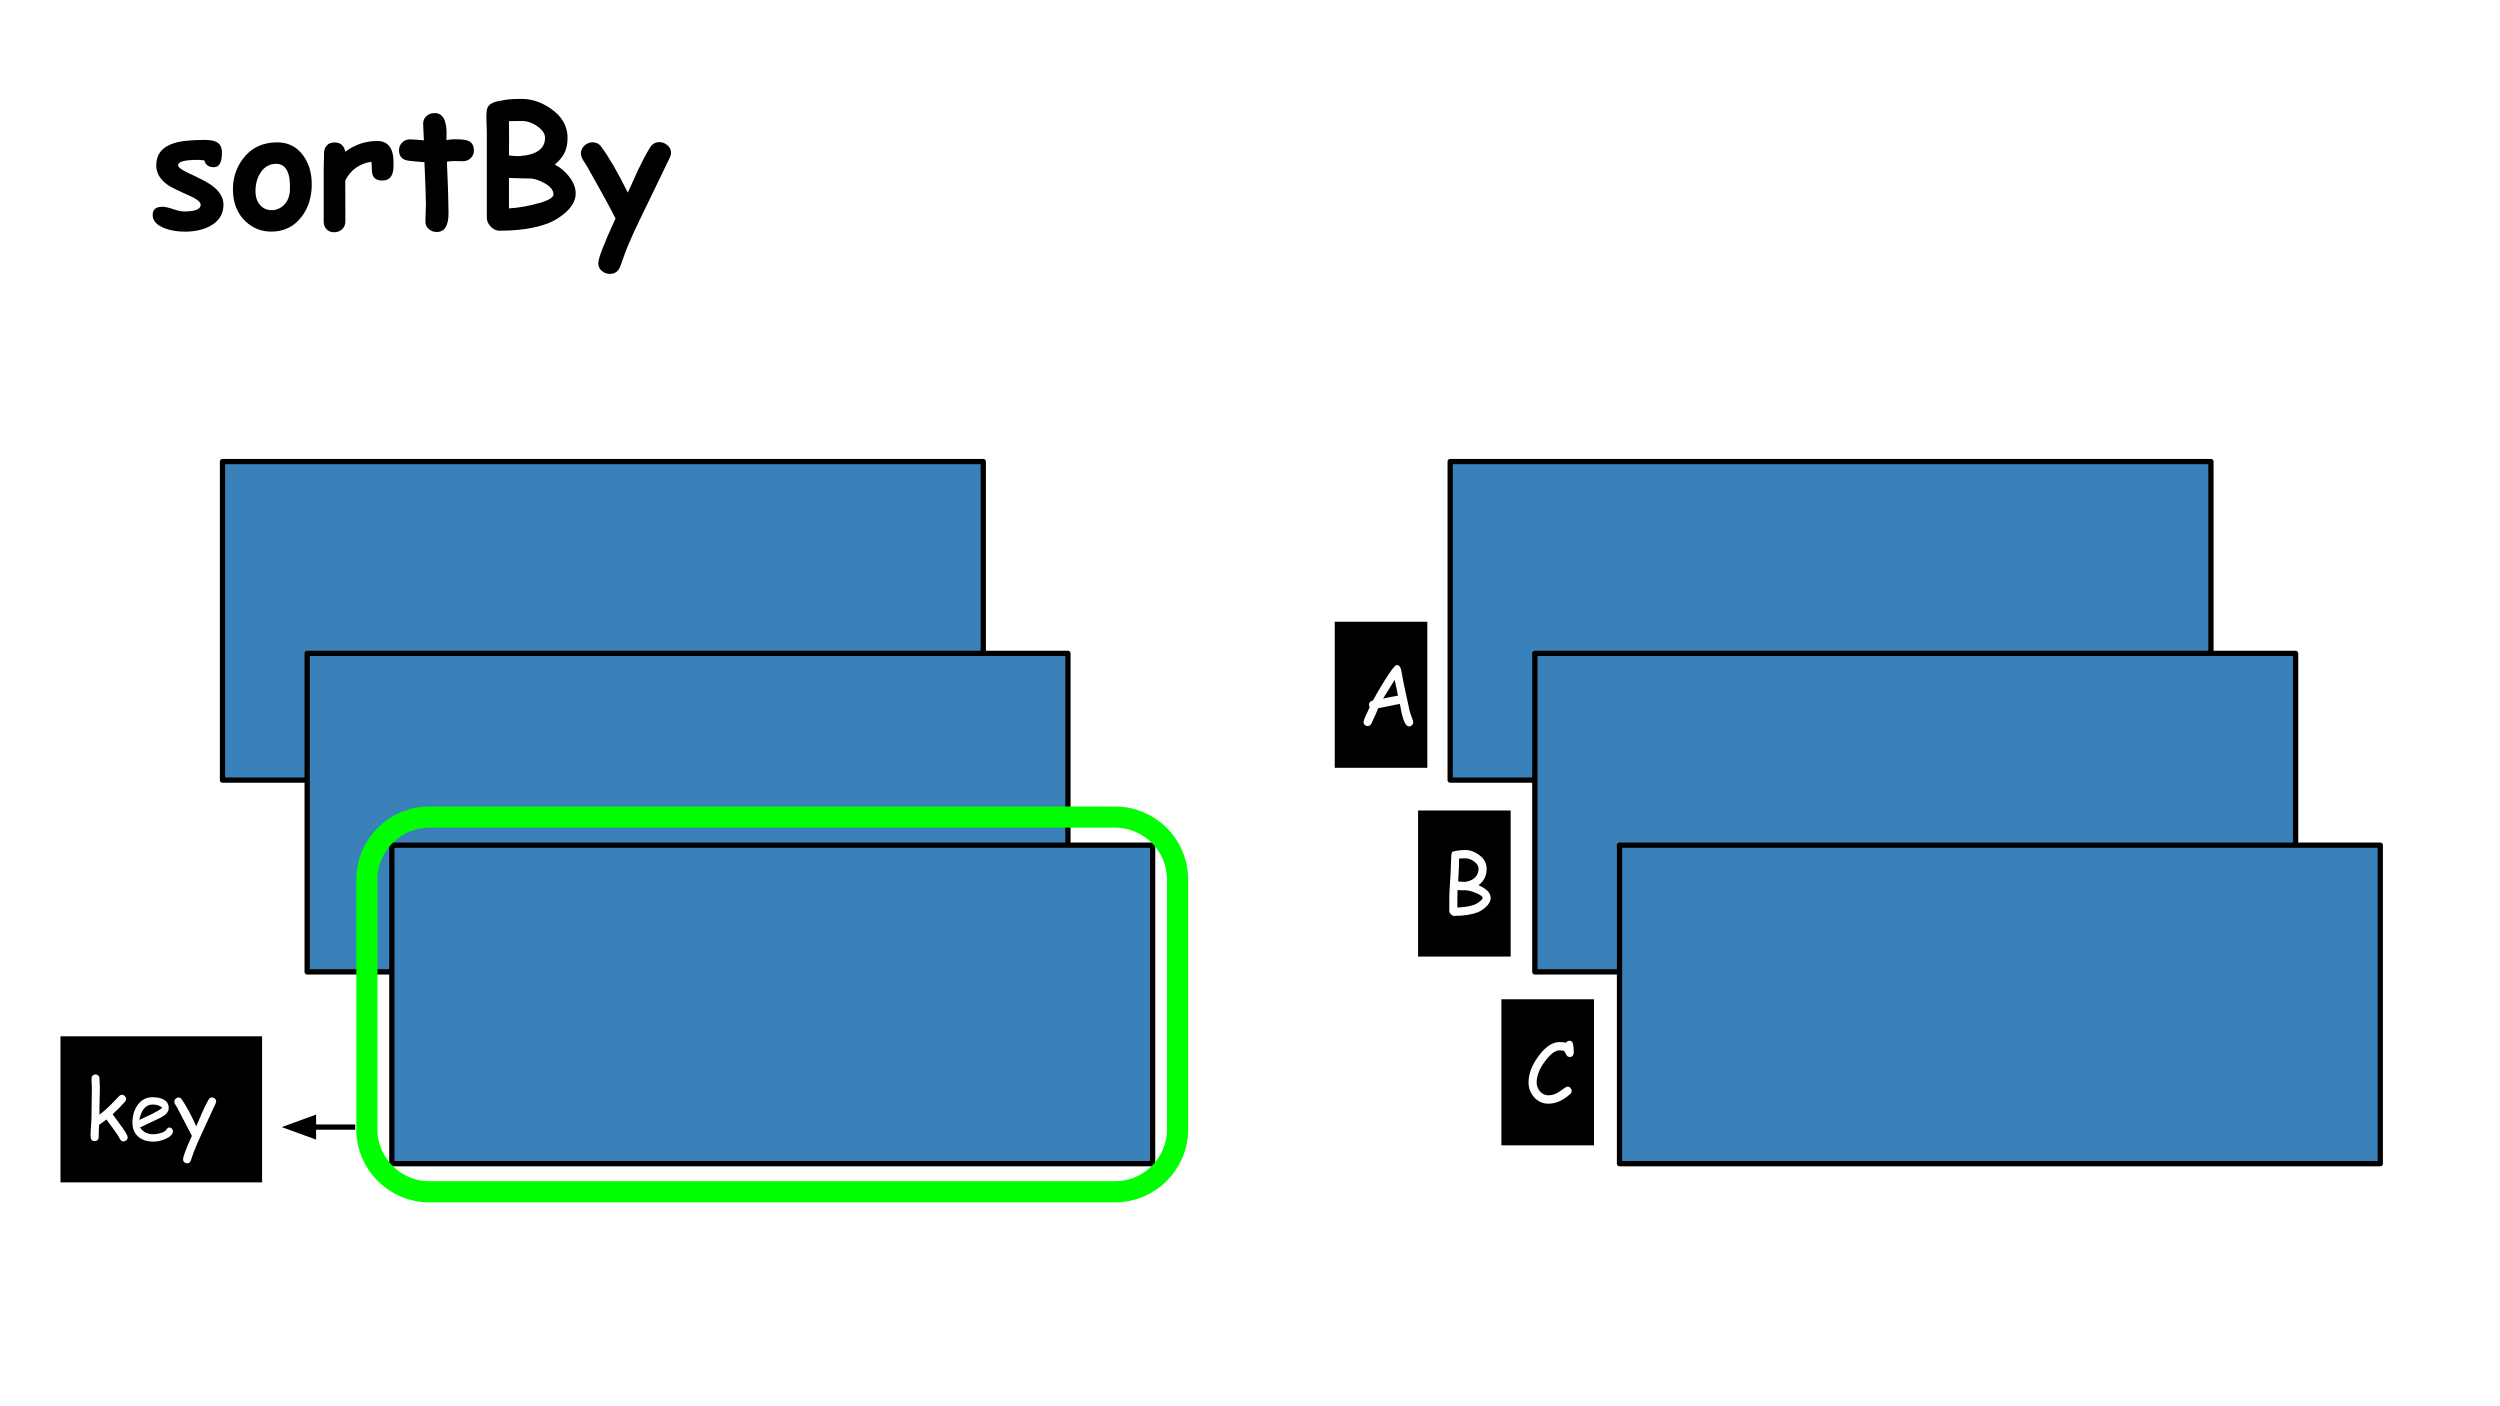 <?xml version="1.0" encoding="UTF-8"?>
<svg xmlns="http://www.w3.org/2000/svg" xmlns:xlink="http://www.w3.org/1999/xlink" width="720pt" height="405pt" viewBox="0 0 720 405" version="1.1">
<defs>
<g>
<symbol overflow="visible" id="glyph0-0">
<path style="stroke:none;" d="M 3 0 L 3 -38.391 L 21 -38.391 L 21 0 Z M 6 -3 L 18 -3 L 18 -35.391 L 6 -35.391 Z M 6 -3 "/>
</symbol>
<symbol overflow="visible" id="glyph0-1">
<path style="stroke:none;" d="M 18.891 -17.156 C 17.348 -17.156 16.422 -17.805 16.109 -19.109 C 15.484 -19.211 14.844 -19.266 14.188 -19.266 C 10.414 -19.266 8.531 -18.75 8.531 -17.719 C 8.531 -17.113 9.664 -16.297 11.938 -15.266 C 15.031 -13.836 17.125 -12.727 18.219 -11.938 C 20.477 -10.289 21.609 -8.438 21.609 -6.375 C 21.609 -3.688 20.359 -1.648 17.859 -0.266 C 15.848 0.848 13.375 1.406 10.438 1.406 C 8.352 1.406 6.453 1.086 4.734 0.453 C 2.391 -0.43 1.219 -1.723 1.219 -3.422 C 1.219 -4.984 2.148 -5.766 4.016 -5.766 C 4.734 -5.766 5.77 -5.535 7.125 -5.078 C 8.488 -4.629 9.535 -4.406 10.266 -4.406 C 13.441 -4.406 15.035 -5.047 15.047 -6.328 C 15.047 -7.129 13.945 -8.016 11.75 -8.984 C 8.531 -10.398 6.469 -11.422 5.562 -12.047 C 3.352 -13.598 2.25 -15.484 2.25 -17.703 C 2.25 -20.836 3.914 -22.953 7.25 -24.047 C 9.195 -24.691 12.164 -25.016 16.156 -25.016 C 17.719 -25.016 18.875 -24.812 19.625 -24.406 C 20.656 -23.852 21.172 -22.844 21.172 -21.375 C 21.172 -18.562 20.41 -17.156 18.891 -17.156 Z M 18.891 -17.156 "/>
</symbol>
<symbol overflow="visible" id="glyph0-2">
<path style="stroke:none;" d="M 12.047 1.391 C 9.16 1.391 6.676 0.395 4.594 -1.594 C 2.312 -3.77 1.117 -6.672 1.016 -10.297 C 0.898 -13.742 1.844 -16.82 3.844 -19.531 C 6.219 -22.719 9.523 -24.312 13.766 -24.312 C 16.891 -24.312 19.375 -23.062 21.219 -20.562 C 22.875 -18.312 23.703 -15.52 23.703 -12.188 C 23.703 -8.562 22.734 -5.469 20.797 -2.906 C 18.617 -0.039 15.703 1.391 12.047 1.391 Z M 13.453 -18.125 C 11.535 -18.133 10.02 -17.258 8.906 -15.5 C 7.969 -14.008 7.5 -12.273 7.5 -10.297 C 7.5 -8.422 8.031 -6.984 9.094 -5.984 C 9.938 -5.18 10.922 -4.781 12.047 -4.781 C 13.41 -4.781 14.594 -5.242 15.594 -6.172 C 16.727 -7.242 17.336 -8.703 17.422 -10.547 C 17.617 -15.578 16.297 -18.102 13.453 -18.125 Z M 13.453 -18.125 "/>
</symbol>
<symbol overflow="visible" id="glyph0-3">
<path style="stroke:none;" d="M 22.031 -16.906 C 21.895 -14.508 20.812 -13.312 18.781 -13.312 C 16.812 -13.312 15.828 -14.328 15.828 -16.359 L 15.703 -18.734 C 12.191 -18.172 9.676 -16.363 8.156 -13.312 L 8.188 -1.531 C 8.188 -0.633 7.879 0.102 7.266 0.688 C 6.66 1.281 5.891 1.578 4.953 1.578 C 3.984 1.578 3.234 1.266 2.703 0.641 C 2.203 0.066 1.953 -0.656 1.953 -1.531 L 1.953 -16.875 C 1.953 -17.363 1.969 -18.086 2 -19.047 C 2.031 -20.004 2.047 -20.727 2.047 -21.219 C 2.047 -22.094 2.305 -22.82 2.828 -23.406 C 3.348 -23.988 4.094 -24.281 5.062 -24.281 C 6.801 -24.281 7.832 -23.391 8.156 -21.609 C 10.926 -23.672 14 -24.703 17.375 -24.703 C 20.5 -24.703 22.062 -22.625 22.062 -18.469 C 22.062 -17.676 22.051 -17.156 22.031 -16.906 Z M 22.031 -16.906 "/>
</symbol>
<symbol overflow="visible" id="glyph0-4">
<path style="stroke:none;" d="M 18.938 -18.875 C 18.613 -18.875 18.227 -18.883 17.781 -18.906 C 17.332 -18.926 16.945 -18.938 16.625 -18.938 C 15.977 -18.938 15.234 -18.875 14.391 -18.75 C 14.672 -12.438 14.812 -8.312 14.812 -6.375 C 14.812 -6.176 14.816 -5.797 14.828 -5.234 C 14.848 -4.68 14.859 -4.234 14.859 -3.891 C 14.859 -0.297 13.727 1.5 11.469 1.5 C 10.602 1.5 9.859 1.234 9.234 0.703 C 8.547 0.141 8.203 -0.562 8.203 -1.406 C 8.203 -1.969 8.223 -2.812 8.266 -3.938 C 8.316 -5.062 8.344 -5.906 8.344 -6.469 C 8.344 -8.363 8.203 -12.41 7.922 -18.609 C 6.953 -18.66 5.488 -18.789 3.531 -19 C 1.57 -19.207 0.594 -20.219 0.594 -22.031 C 0.594 -22.906 0.891 -23.645 1.484 -24.25 C 2.078 -24.863 2.844 -25.172 3.781 -25.172 C 4.352 -25.172 5.68 -25.078 7.766 -24.891 C 7.742 -25.391 7.703 -26.219 7.641 -27.375 C 7.578 -28.375 7.547 -29.148 7.547 -29.703 C 7.547 -30.578 7.863 -31.301 8.5 -31.875 C 9.145 -32.457 9.922 -32.75 10.828 -32.75 C 13.141 -32.75 14.297 -30.801 14.297 -26.906 L 14.25 -24.984 C 15.219 -25.129 16.008 -25.203 16.625 -25.203 C 18.414 -25.203 19.641 -25.082 20.297 -24.844 C 21.547 -24.406 22.172 -23.453 22.172 -21.984 C 22.172 -21.098 21.863 -20.359 21.25 -19.766 C 20.645 -19.172 19.875 -18.875 18.938 -18.875 Z M 18.938 -18.875 "/>
</symbol>
<symbol overflow="visible" id="glyph0-5">
<path style="stroke:none;" d="M 20.719 -0.922 C 17.082 0.441 12.484 1.125 6.922 1.125 C 5.984 1.125 5.141 0.734 4.391 -0.047 C 3.648 -0.828 3.281 -1.664 3.281 -2.562 L 3.281 -27.406 C 3.238 -28.469 3.203 -29.531 3.172 -30.594 C 3.117 -31.789 3.156 -32.805 3.281 -33.641 C 3.5 -35.109 4.867 -36 7.391 -36.312 C 8.578 -36.656 10.547 -36.828 13.297 -36.828 C 16.242 -36.828 19.07 -35.875 21.781 -33.969 C 24.945 -31.75 26.531 -28.973 26.531 -25.641 C 26.531 -23.848 26.203 -22.332 25.547 -21.094 C 25.035 -20.094 24.141 -19.023 22.859 -17.891 C 24.367 -17.148 25.711 -16.039 26.891 -14.562 C 28.211 -12.906 28.875 -11.254 28.875 -9.609 C 28.875 -7.535 27.742 -5.566 25.484 -3.703 C 23.961 -2.473 22.375 -1.547 20.719 -0.922 Z M 13.297 -30.469 C 11.273 -30.469 10.062 -30.453 9.656 -30.422 L 9.688 -25.453 L 9.656 -20.531 C 11.082 -20.363 12.156 -20.312 12.875 -20.375 C 17.656 -20.75 20.047 -22.504 20.047 -25.641 C 20.047 -26.754 19.344 -27.828 17.938 -28.859 C 16.477 -29.93 14.93 -30.469 13.297 -30.469 Z M 16.031 -13.906 C 14.613 -13.906 12.488 -13.957 9.656 -14.062 L 9.656 -5.297 C 12.344 -5.441 15.258 -5.957 18.406 -6.844 C 21.156 -7.625 22.516 -8.469 22.484 -9.375 C 22.43 -10.582 21.547 -11.656 19.828 -12.594 C 18.484 -13.344 17.219 -13.781 16.031 -13.906 Z M 16.031 -13.906 "/>
</symbol>
<symbol overflow="visible" id="glyph0-6">
<path style="stroke:none;" d="M 25.688 -19.812 C 23.988 -16.258 21.297 -10.688 17.609 -3.094 C 15.609 0.988 14.082 4.375 13.031 7.062 C 12.707 8.031 12.191 9.469 11.484 11.375 C 10.922 12.844 9.922 13.578 8.484 13.578 C 7.598 13.578 6.816 13.285 6.141 12.703 C 5.473 12.129 5.141 11.406 5.141 10.531 C 5.141 9.07 6.797 4.766 10.109 -2.391 C 8.391 -5.785 5.66 -10.781 1.922 -17.375 C 1.547 -17.969 1.164 -18.566 0.781 -19.172 C 0.352 -19.891 0.141 -20.547 0.141 -21.141 C 0.141 -21.984 0.473 -22.723 1.141 -23.359 C 1.816 -24.004 2.594 -24.328 3.469 -24.328 C 4.5 -24.328 5.305 -23.945 5.891 -23.188 C 8.109 -20.227 10.691 -15.781 13.641 -9.844 C 15.316 -13.551 16.332 -15.785 16.688 -16.547 C 17.801 -18.879 18.891 -20.926 19.953 -22.688 C 20.617 -23.812 21.539 -24.375 22.719 -24.375 C 23.594 -24.375 24.375 -24.078 25.062 -23.484 C 25.75 -22.891 26.094 -22.164 26.094 -21.312 C 26.094 -20.852 25.957 -20.352 25.688 -19.812 Z M 25.688 -19.812 "/>
</symbol>
<symbol overflow="visible" id="glyph1-0">
<path style="stroke:none;" d="M 1.5 0 L 1.5 -19.203 L 10.5 -19.203 L 10.5 0 Z M 3 -1.5 L 9 -1.5 L 9 -17.703 L 3 -17.703 Z M 3 -1.5 "/>
</symbol>
<symbol overflow="visible" id="glyph1-1">
<path style="stroke:none;" d="M 11.391 0.484 C 10.961 0.484 10.629 0.254 10.391 -0.203 C 9.984 -0.992 9.375 -1.926 8.562 -3 L 6.484 -5.828 C 6.023 -5.461 5.32 -4.957 4.375 -4.312 C 4.289 -3.102 4.25 -1.926 4.25 -0.781 C 4.25 -0.426 4.141 -0.141 3.922 0.078 C 3.703 0.297 3.426 0.406 3.094 0.406 C 2.301 0.406 1.906 -0.125 1.906 -1.188 C 1.906 -1.832 1.953 -2.801 2.047 -4.094 C 2.141 -5.383 2.188 -6.359 2.188 -7.016 C 2.188 -8.203 2.203 -9.555 2.234 -11.078 C 2.266 -12.609 2.281 -13.957 2.281 -15.125 C 2.281 -15.477 2.266 -15.895 2.234 -16.375 C 2.203 -16.852 2.188 -17.266 2.188 -17.609 C 2.188 -17.961 2.289 -18.25 2.5 -18.469 C 2.719 -18.688 2.992 -18.797 3.328 -18.797 C 3.66 -18.797 3.938 -18.688 4.156 -18.469 C 4.375 -18.25 4.484 -17.961 4.484 -17.609 C 4.484 -17.254 4.5 -16.832 4.531 -16.344 C 4.57 -15.852 4.594 -15.43 4.594 -15.078 L 4.516 -11.297 C 4.473 -9.941 4.461 -8.582 4.484 -7.219 C 5.547 -8.031 6.566 -8.922 7.547 -9.891 L 10.125 -12.547 C 10.383 -12.816 10.66 -12.953 10.953 -12.953 C 11.266 -12.953 11.539 -12.828 11.781 -12.578 C 12.031 -12.336 12.156 -12.062 12.156 -11.75 C 12.156 -11.477 12.039 -11.211 11.812 -10.953 C 10.852 -9.828 9.672 -8.625 8.266 -7.344 L 10.812 -3.859 C 12.008 -2.223 12.609 -1.16 12.609 -0.672 C 12.609 -0.359 12.484 -0.086 12.234 0.141 C 11.992 0.367 11.711 0.484 11.391 0.484 Z M 11.391 0.484 "/>
</symbol>
<symbol overflow="visible" id="glyph1-2">
<path style="stroke:none;" d="M 7.109 0.547 C 5.336 0.547 3.906 0.102 2.812 -0.781 C 1.613 -1.758 1.016 -3.129 1.016 -4.891 C 1.016 -6.922 1.508 -8.625 2.5 -10 C 3.57 -11.5 5 -12.25 6.781 -12.25 C 8.082 -12.25 9.145 -12.031 9.969 -11.594 C 10.969 -11.051 11.469 -10.223 11.469 -9.109 C 11.469 -8.328 11.031 -7.613 10.156 -6.969 C 9.758 -6.688 8.93 -6.25 7.672 -5.656 L 3.188 -3.547 C 3.625 -2.891 4.164 -2.395 4.812 -2.062 C 5.469 -1.738 6.234 -1.578 7.109 -1.578 C 7.641 -1.578 8.27 -1.68 9 -1.891 C 9.926 -2.148 10.52 -2.488 10.781 -2.906 C 11.051 -3.32 11.336 -3.531 11.641 -3.531 C 11.91 -3.531 12.148 -3.426 12.359 -3.219 C 12.578 -3.008 12.688 -2.77 12.688 -2.5 C 12.688 -1.633 11.988 -0.891 10.594 -0.266 C 9.395 0.273 8.234 0.547 7.109 0.547 Z M 6.781 -10.141 C 5.832 -10.141 5.039 -9.77 4.406 -9.031 C 3.77 -8.289 3.297 -7.18 2.984 -5.703 L 6.594 -7.406 C 8 -8.094 9.004 -8.691 9.609 -9.203 C 8.941 -9.828 8 -10.141 6.781 -10.141 Z M 6.781 -10.141 "/>
</symbol>
<symbol overflow="visible" id="glyph1-3">
<path style="stroke:none;" d="M 11.844 -10.453 L 7.797 -1.688 C 6.797 0.445 6.031 2.234 5.5 3.672 L 4.719 5.938 C 4.52 6.5 4.172 6.781 3.672 6.781 C 3.336 6.781 3.051 6.672 2.812 6.453 C 2.582 6.242 2.469 5.977 2.469 5.656 C 2.469 4.875 3.312 2.613 5 -1.125 L 0.797 -9.203 L 0.266 -10.062 C 0.055 -10.414 -0.047 -10.711 -0.047 -10.953 C -0.047 -11.273 0.07 -11.555 0.312 -11.797 C 0.562 -12.047 0.844 -12.172 1.156 -12.172 C 1.508 -12.172 1.785 -12.031 1.984 -11.75 C 3.305 -9.906 4.734 -7.281 6.266 -3.875 L 8 -7.922 C 8.625 -9.316 9.223 -10.52 9.797 -11.531 C 10.047 -11.969 10.375 -12.188 10.781 -12.188 C 11.102 -12.188 11.383 -12.07 11.625 -11.844 C 11.875 -11.625 12 -11.359 12 -11.047 C 12 -10.867 11.945 -10.672 11.844 -10.453 Z M 11.844 -10.453 "/>
</symbol>
<symbol overflow="visible" id="glyph1-4">
<path style="stroke:none;" d="M 12.938 -13.156 C 12.438 -13.156 12.062 -13.445 11.812 -14.031 C 11.594 -14.531 11.391 -14.832 11.203 -14.938 C 11.035 -15.031 10.629 -15.078 9.984 -15.078 C 8.848 -15.078 7.594 -14.207 6.219 -12.469 C 4.344 -10.145 3.406 -7.938 3.406 -5.844 C 3.406 -4.844 3.727 -3.977 4.375 -3.25 C 5.039 -2.5 5.844 -2.125 6.781 -2.125 C 7.582 -2.125 8.391 -2.332 9.203 -2.75 C 9.648 -2.977 10.344 -3.438 11.281 -4.125 C 11.727 -4.457 12.066 -4.625 12.297 -4.625 C 12.629 -4.625 12.91 -4.492 13.141 -4.234 C 13.367 -3.984 13.484 -3.703 13.484 -3.391 C 13.484 -3.035 13.332 -2.727 13.031 -2.469 C 10.969 -0.633 8.883 0.281 6.781 0.281 C 5.156 0.281 3.785 -0.336 2.672 -1.578 C 1.598 -2.785 1.062 -4.207 1.062 -5.844 C 1.062 -8.5 2.172 -11.219 4.391 -14 C 6.234 -16.312 8.098 -17.469 9.984 -17.469 C 10.367 -17.469 10.711 -17.453 11.016 -17.422 C 11.316 -17.391 11.586 -17.332 11.828 -17.25 C 12.098 -17.645 12.453 -17.844 12.891 -17.844 C 13.43 -17.844 13.77 -17.488 13.906 -16.781 C 14.031 -16.145 14.094 -15.367 14.094 -14.453 C 14.094 -14.129 14.008 -13.848 13.844 -13.609 C 13.633 -13.305 13.332 -13.156 12.938 -13.156 Z M 12.938 -13.156 "/>
</symbol>
<symbol overflow="visible" id="glyph1-5">
<path style="stroke:none;" d="M 10.391 -0.469 C 8.629 0.219 6.379 0.562 3.641 0.562 C 3.305 0.562 2.988 0.398 2.688 0.078 C 2.383 -0.234 2.234 -0.555 2.234 -0.891 L 2.234 -4.297 C 2.234 -5.422 2.305 -7.016 2.453 -9.078 C 2.609 -11.316 2.691 -12.938 2.703 -13.938 C 2.703 -14.656 2.75 -15.723 2.844 -17.141 C 2.895 -17.535 3.02 -17.797 3.219 -17.922 C 4.281 -18.242 5.488 -18.406 6.844 -18.406 C 8.219 -18.406 9.539 -17.938 10.812 -17 C 12.27 -15.926 13 -14.598 13 -13.016 C 13 -11.004 12.219 -9.422 10.656 -8.266 C 11.82 -7.766 12.695 -7.207 13.281 -6.594 C 13.863 -5.988 14.156 -5.328 14.156 -4.609 C 14.156 -3.66 13.645 -2.742 12.625 -1.859 C 11.914 -1.234 11.172 -0.77 10.391 -0.469 Z M 6.844 -16.016 C 5.988 -16.016 5.391 -15.988 5.047 -15.938 L 5.031 -13.891 L 4.797 -9.359 C 5.898 -9.266 6.492 -9.219 6.578 -9.219 C 7.754 -9.312 8.719 -9.68 9.469 -10.328 C 10.27 -11.023 10.672 -11.922 10.672 -13.016 C 10.672 -13.754 10.258 -14.438 9.438 -15.062 C 8.625 -15.695 7.758 -16.016 6.844 -16.016 Z M 8.156 -6.641 L 6.922 -6.828 C 6.816 -6.828 6.66 -6.82 6.453 -6.812 C 6.242 -6.801 6.086 -6.797 5.984 -6.797 C 5.555 -6.797 5.102 -6.832 4.625 -6.906 C 4.582 -5.914 4.562 -5.035 4.562 -4.266 L 4.562 -1.844 C 6.602 -1.914 8.27 -2.203 9.562 -2.703 C 10.113 -2.922 10.641 -3.25 11.141 -3.688 C 11.609 -4.094 11.844 -4.398 11.844 -4.609 C 11.844 -4.973 11.344 -5.383 10.344 -5.844 C 9.594 -6.195 8.863 -6.461 8.156 -6.641 Z M 8.156 -6.641 "/>
</symbol>
<symbol overflow="visible" id="glyph1-6">
<path style="stroke:none;" d="M 14.656 0.359 C 13.938 0.359 13.312 -0.566 12.781 -2.422 C 12.57 -3.117 12.316 -4.348 12.016 -6.109 C 11.211 -5.992 10.172 -5.797 8.891 -5.516 L 5.766 -4.875 C 5.379 -3.852 4.711 -2.359 3.766 -0.391 C 3.516 0.047 3.176 0.266 2.75 0.266 C 2.438 0.266 2.156 0.156 1.906 -0.062 C 1.656 -0.289 1.531 -0.578 1.531 -0.922 C 1.531 -1.297 2.125 -2.719 3.312 -5.188 C 3.176 -5.395 3.109 -5.629 3.109 -5.891 C 3.109 -6.523 3.488 -6.93 4.25 -7.109 C 5.145 -8.785 6.27 -10.707 7.625 -12.875 C 9.477 -15.844 10.633 -17.328 11.094 -17.328 C 11.707 -17.328 12.129 -16.895 12.359 -16.031 L 13.094 -12.094 L 14.844 -3.953 L 15.5 -2.094 C 15.727 -1.469 15.844 -1.047 15.844 -0.828 C 15.844 -0.492 15.723 -0.211 15.484 0.016 C 15.242 0.242 14.969 0.359 14.656 0.359 Z M 10.516 -13.047 L 7.156 -7.641 C 8.102 -7.879 9.539 -8.172 11.469 -8.516 Z M 10.516 -13.047 "/>
</symbol>
</g>
</defs>
<g id="surface77">
<rect x="0" y="0" width="720" height="405" style="fill:rgb(100%,100%,100%);fill-opacity:1;stroke:none;"/>
<g style="fill:rgb(0%,0%,0%);fill-opacity:1;">
  <use xlink:href="#glyph0-1" x="42.75" y="65.311"/>
  <use xlink:href="#glyph0-2" x="66.078" y="65.311"/>
  <use xlink:href="#glyph0-3" x="91.278" y="65.311"/>
  <use xlink:href="#glyph0-4" x="114.318" y="65.311"/>
  <use xlink:href="#glyph0-5" x="136.926" y="65.311"/>
  <use xlink:href="#glyph0-6" x="167.166" y="65.311"/>
</g>
<path style="fill-rule:nonzero;fill:rgb(22.745%,50.587%,72.94%);fill-opacity:1;stroke-width:762;stroke-linecap:butt;stroke-linejoin:round;stroke:rgb(0%,0%,0%);stroke-opacity:1;stroke-miterlimit:14.336;" d="M 32041.702 66468.623 L 141591.105 66468.623 L 141591.105 112333.481 L 32041.702 112333.481 Z M 32041.702 66468.623 " transform="matrix(0.002,0,0,0.002,0,0)"/>
<path style="fill-rule:nonzero;fill:rgb(22.745%,50.587%,72.94%);fill-opacity:1;stroke-width:762;stroke-linecap:butt;stroke-linejoin:round;stroke:rgb(0%,0%,0%);stroke-opacity:1;stroke-miterlimit:14.336;" d="M 44233.702 94087.153 L 153783.104 94087.153 L 153783.104 139950.027 L 44233.702 139950.027 Z M 44233.702 94087.153 " transform="matrix(0.002,0,0,0.002,0,0)"/>
<path style="fill-rule:nonzero;fill:rgb(22.745%,50.587%,72.94%);fill-opacity:1;stroke-width:762;stroke-linecap:butt;stroke-linejoin:round;stroke:rgb(0%,0%,0%);stroke-opacity:1;stroke-miterlimit:14.336;" d="M 56425.701 121703.699 L 165975.104 121703.699 L 165975.104 167566.573 L 56425.701 167566.573 Z M 56425.701 121703.699 " transform="matrix(0.002,0,0,0.002,0,0)"/>
<path style="fill-rule:nonzero;fill:rgb(22.745%,50.587%,72.94%);fill-opacity:1;stroke-width:762;stroke-linecap:butt;stroke-linejoin:round;stroke:rgb(0%,0%,0%);stroke-opacity:1;stroke-miterlimit:14.336;" d="M 208825.696 66468.623 L 318375.099 66468.623 L 318375.099 112333.481 L 208825.696 112333.481 Z M 208825.696 66468.623 " transform="matrix(0.002,0,0,0.002,0,0)"/>
<path style="fill-rule:nonzero;fill:rgb(22.745%,50.587%,72.94%);fill-opacity:1;stroke-width:762;stroke-linecap:butt;stroke-linejoin:round;stroke:rgb(0%,0%,0%);stroke-opacity:1;stroke-miterlimit:14.336;" d="M 221017.696 94087.153 L 330567.099 94087.153 L 330567.099 139950.027 L 221017.696 139950.027 Z M 221017.696 94087.153 " transform="matrix(0.002,0,0,0.002,0,0)"/>
<path style="fill-rule:nonzero;fill:rgb(22.745%,50.587%,72.94%);fill-opacity:1;stroke-width:762;stroke-linecap:butt;stroke-linejoin:round;stroke:rgb(0%,0%,0%);stroke-opacity:1;stroke-miterlimit:14.336;" d="M 233209.696 121703.699 L 342759.098 121703.699 L 342759.098 167566.573 L 233209.696 167566.573 Z M 233209.696 121703.699 " transform="matrix(0.002,0,0,0.002,0,0)"/>
<path style="fill:none;stroke-width:3048;stroke-linecap:butt;stroke-linejoin:round;stroke:rgb(0%,100%,0%);stroke-opacity:1;stroke-miterlimit:14.336;" d="M 52831.998 126654.715 C 52831.998 121687.824 56858.295 117661.527 61825.186 117661.527 L 160577.604 117661.527 C 162960.839 117661.527 165248.823 118610.059 166935.542 120296.777 C 168622.26 121983.496 169568.807 124269.496 169568.807 126654.715 L 169568.807 162621.51 C 169568.807 167588.401 165542.51 171614.698 160577.604 171614.698 L 61825.186 171614.698 C 56858.295 171614.698 52831.998 167588.401 52831.998 162621.51 Z M 52831.998 126654.715 " transform="matrix(0.002,0,0,0.002,0,0)"/>
<path style="fill:none;stroke-width:762;stroke-linecap:butt;stroke-linejoin:round;stroke:rgb(0%,0%,0%);stroke-opacity:1;stroke-miterlimit:14.336;" d="M 51151.233 162302.026 L 45138.577 162302.026 " transform="matrix(0.002,0,0,0.002,0,0)"/>
<path style="fill-rule:evenodd;fill:rgb(0%,0%,0%);fill-opacity:1;stroke-width:762;stroke-linecap:butt;stroke-linejoin:miter;stroke:rgb(0%,0%,0%);stroke-opacity:1;stroke-miterlimit:11.474;" d="M 45138.577 161043.932 L 41681.796 162302.026 L 45138.577 163560.12 Z M 45138.577 161043.932 " transform="matrix(0.002,0,0,0.002,0,0)"/>
<path style=" stroke:none;fill-rule:nonzero;fill:rgb(0%,0%,0%);fill-opacity:1;" d="M 17.418 298.457 L 75.48 298.457 L 75.48 340.527 L 17.418 340.527 Z M 17.418 298.457 "/>
<g style="fill:rgb(100%,100%,100%);fill-opacity:1;">
  <use xlink:href="#glyph1-1" x="24.169" y="328.247"/>
  <use xlink:href="#glyph1-2" x="37.129" y="328.247"/>
  <use xlink:href="#glyph1-3" x="50.257" y="328.247"/>
</g>
<path style=" stroke:none;fill-rule:nonzero;fill:rgb(0%,0%,0%);fill-opacity:1;" d="M 432.406 287.789 L 459.074 287.789 L 459.074 329.859 L 432.406 329.859 Z M 432.406 287.789 "/>
<g style="fill:rgb(100%,100%,100%);fill-opacity:1;">
  <use xlink:href="#glyph1-4" x="439.156" y="317.578"/>
</g>
<path style=" stroke:none;fill-rule:nonzero;fill:rgb(0%,0%,0%);fill-opacity:1;" d="M 408.406 233.422 L 435.074 233.422 L 435.074 275.492 L 408.406 275.492 Z M 408.406 233.422 "/>
<g style="fill:rgb(100%,100%,100%);fill-opacity:1;">
  <use xlink:href="#glyph1-5" x="415.156" y="263.211"/>
</g>
<path style=" stroke:none;fill-rule:nonzero;fill:rgb(0%,0%,0%);fill-opacity:1;" d="M 384.406 179.059 L 411.074 179.059 L 411.074 221.129 L 384.406 221.129 Z M 384.406 179.059 "/>
<g style="fill:rgb(100%,100%,100%);fill-opacity:1;">
  <use xlink:href="#glyph1-6" x="391.156" y="208.848"/>
</g>
</g>
</svg>
